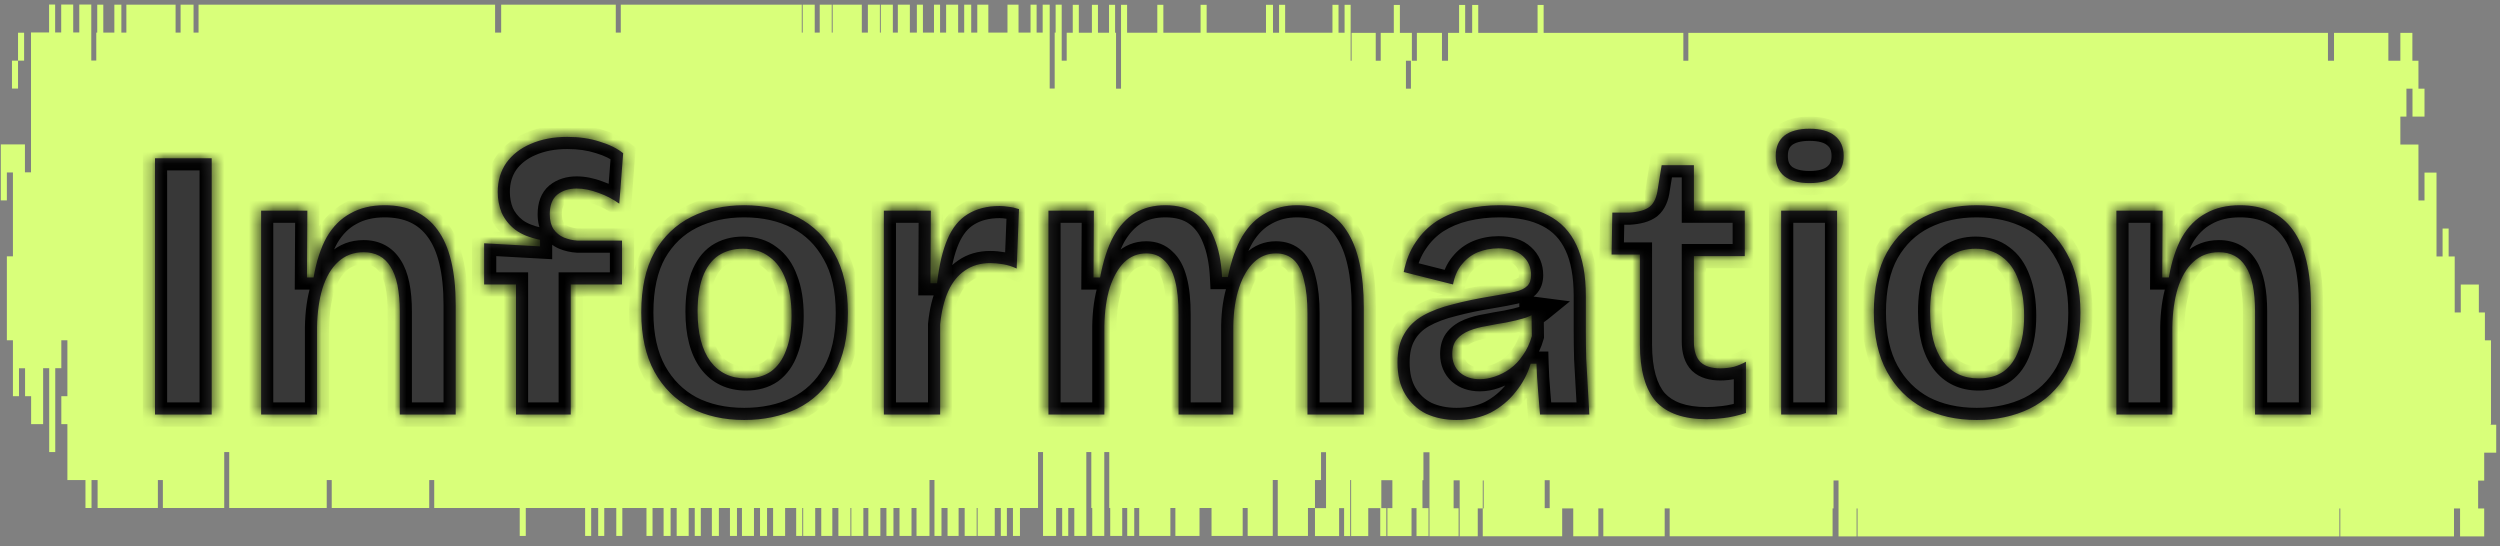 <svg width="206" height="45" viewBox="0 0 206 45" fill="none" xmlns="http://www.w3.org/2000/svg">
<rect x="0" y="0" width="206" height="45" fill="#808080" stroke="none"/>
<path d="M205.257 34.958V28.045H204.757V25.745H204.257V23.444H202.768V25.745H202.268V21.133H201.768V18.832H201.269V21.133H200.769V14.22H199.779V16.521H199.28V11.91H197.79V9.609H198.29V7.308H198.79V9.609H199.779V7.308H199.28V5.007H198.78V2.706H197.79V5.007H196.801V2.706H192.323V5.007H191.823V2.706H139.12V5.007H138.708V2.706H127.196V0.405H126.696V2.706H121.807V0.405H121.307V2.706H120.729V0.405H120.229V2.706H119.318V5.007H118.818V2.706H116.829H116.751V5.007H116.339V2.706H115.35V0.405H114.85V2.706H113.772V5.007H113.361V2.706H111.372V5.007H111.293V0.396H110.794V2.697H110.294V0.396H109.794V2.697H105.895V0.396H105.395V2.697H104.895V0.396H104.317V2.697H99.428V0.396H98.928V2.697H95.861V0.396H95.362V2.697H92.873V0.396H92.373V7.308H91.962V2.697H91.883V0.396H91.384V2.697H90.472V0.396H89.973V2.697H88.895V0.396H88.395V2.697H87.896V4.997H87.484V0.386H86.984V2.687H86.906V7.298H86.495V0.386H85.916V2.687H85.417V0.386H84.917V2.687H83.927V0.386H83.016V2.687H81.439V0.386H80.528V2.687H80.028V0.386H79.45V2.687H78.95V0.386H77.96V2.687H77.461V0.386H76.961V2.687H76.05V0.386H75.55V2.687H74.972V0.386H73.982V2.687H73.571V0.386H72.581V2.687H72.503V0.386H71.513V2.687H71.013V0.386H68.613V2.687H68.535V0.386H67.545V2.687H67.133V0.386H66.144V2.687H66.066V0.386H51.153V2.687H50.741V0.386H41.296V2.687H40.796V0.386H16.439H16.36V2.687H15.949V0.386H14.959H14.881V2.687H14.469V0.386H10.991H10.413V2.687H10.001V0.386H9.423V2.687H8.512V0.386H8.012V2.687H7.934V4.988H7.522V0.376H6.533V2.677H6.033V0.376H5.043V2.677H4.544V0.376H4.044V2.677H2.555V14.201H2.055V11.9H0.066V16.512H0.566V14.211H1.065V21.123H0.566V28.036H1.065V32.647H1.565V30.346H2.065V32.647H2.564V34.948H3.554V30.337H4.054V37.249H4.553V30.337H5.053V28.036H5.553V32.647H5.053V34.948H5.553V39.56H7.042V41.861H7.542V39.56H8.042V41.861H13.009V39.56H13.421V41.861H18.476V37.249H18.888V41.861H26.922V39.56H27.334V41.861H35.368V39.56H35.78V41.861H42.825V44.161H43.324V41.861H48.214V44.161H48.713V41.861H49.291V44.161H49.791V41.861H50.781V44.161H51.28V41.861H53.269V44.161H53.769V41.861H54.68V44.161H55.258V41.861H55.758V44.161H56.748V41.861H57.247V44.161H57.747V41.861H58.658V44.161H59.236V41.861H60.148V44.161H60.726V41.861H61.137V44.161H62.127V41.861H62.626V44.161H63.205V41.861H63.704V44.161H64.694V41.861H65.605V44.161H66.105V41.861H66.183V44.161H67.173V41.861H67.672V44.161H68.584V41.861H69.083V44.161H70.073V41.861H70.151V44.161H71.141V41.861H71.552V44.161H72.542V41.861H73.042V44.161H73.541H73.62V41.861H74.12V44.161H74.531H75.031H75.109V41.861H75.521V44.161H76.51H76.589V39.55H77V44.161H77.578V41.861H78.078V44.161H78.989V41.861H79.489V44.161H80.478V41.861H80.557V44.161H81.968V41.861H82.467V44.161H82.967V41.861H83.467V44.161H84.045V41.861H84.956H85.534V37.249H85.946V44.161H87.024V41.861H87.523V44.161H88.023V41.861H88.523V44.161H89.512V37.249H89.924V41.861H90.002V44.161H90.992V37.249H91.403V41.861H91.482V44.161H92.471V41.861H92.883V44.161H93.461V41.861H93.872V44.161H96.439V41.861H96.851V44.161H98.84V41.861H99.83V44.161H102.397V41.861H102.808V44.161H104.876V39.55H105.287V44.161H107.776V41.861H108.354V39.56H108.854V37.259H109.265V41.87H108.354V44.171H110.343V41.87H110.754V44.171H111.254V39.56H111.333V44.171H112.743V41.87H113.733V44.171H114.233V41.87H113.821V39.569H114.732V41.87H114.321V44.171H116.31V41.87H116.721V44.171H117.711V41.87H117.211V39.569H117.29V37.269H117.789V44.181H120.19V41.88H119.778V39.579H120.278V44.191H121.767V41.89H122.179V39.589H122.257V41.89H122.179V44.191H128.724V41.89H129.635V44.191H131.703V41.89H132.114V44.191H137.17V41.89H137.581V44.191H151.005V41.89H151.083V39.589H151.495V44.201H152.984V41.9H153.062V44.201H183.809H184.308H186.297H186.797H190.275H192.764V41.9H192.842V44.201H202.209V41.9H202.709V44.201H204.698V41.9H204.198V39.599H204.698V37.298H205.688V34.997H205.188L205.257 34.958ZM116.261 7.308H115.849V5.007H116.261V7.308ZM127.284 41.87V39.569H127.695V41.87H127.284Z" fill="#D9FF7A"/>
<path d="M1.986 2.696H1.486V4.997H1.986V2.696Z" fill="#D9FF7A"/>
<path d="M1.486 4.997H0.987V7.298H1.486V4.997Z" fill="#D9FF7A"/>
<mask id="path-4-inside-1_1079_5" fill="white">
<path d="M12.772 34.159V13.039H17.444V34.159H12.772ZM21.517 34.159V24.207V17.359H25.325L25.293 22.863H25.837C26.071 21.519 26.434 20.41 26.925 19.535C27.437 18.66 28.087 18.01 28.877 17.583C29.666 17.135 30.605 16.911 31.693 16.911C33.613 16.911 35.063 17.583 36.045 18.927C37.047 20.271 37.549 22.351 37.549 25.167V34.159H32.941V25.679C32.941 23.994 32.685 22.756 32.173 21.967C31.682 21.178 30.946 20.783 29.965 20.783C29.133 20.783 28.429 21.05 27.853 21.583C27.298 22.095 26.871 22.82 26.573 23.759C26.295 24.677 26.146 25.743 26.125 26.959V34.159H21.517ZM42.517 34.159V23.439H39.893V20.047L44.501 20.303V19.759C43.648 19.588 42.965 19.311 42.453 18.927C41.941 18.522 41.568 18.052 41.333 17.519C41.12 16.986 41.013 16.421 41.013 15.823C41.013 14.906 41.248 14.106 41.717 13.423C42.208 12.741 42.88 12.218 43.733 11.855C44.608 11.471 45.61 11.279 46.741 11.279C47.722 11.279 48.608 11.407 49.397 11.663C50.186 11.898 50.837 12.218 51.349 12.623L51.029 16.783C50.496 16.399 49.92 16.101 49.301 15.887C48.682 15.652 48.085 15.535 47.509 15.535C46.869 15.535 46.336 15.706 45.909 16.047C45.504 16.389 45.301 16.922 45.301 17.647C45.301 18.159 45.408 18.575 45.621 18.895C45.834 19.194 46.112 19.418 46.453 19.567C46.816 19.716 47.189 19.802 47.573 19.823H51.253V23.439H47.029V34.159H42.517ZM61.321 34.607C59.657 34.607 58.185 34.276 56.905 33.615C55.646 32.932 54.654 31.941 53.929 30.639C53.204 29.317 52.841 27.684 52.841 25.743C52.841 23.738 53.204 22.084 53.929 20.783C54.676 19.482 55.689 18.511 56.969 17.871C58.249 17.231 59.7 16.911 61.321 16.911C62.985 16.911 64.457 17.242 65.737 17.903C67.017 18.564 68.02 19.556 68.745 20.879C69.492 22.18 69.865 23.812 69.865 25.775C69.865 27.78 69.492 29.445 68.745 30.767C67.998 32.069 66.974 33.039 65.673 33.679C64.393 34.298 62.942 34.607 61.321 34.607ZM61.481 31.183C62.292 31.183 62.974 30.991 63.529 30.607C64.084 30.202 64.5 29.615 64.777 28.847C65.076 28.079 65.225 27.14 65.225 26.031C65.225 24.858 65.065 23.866 64.745 23.055C64.446 22.223 63.998 21.594 63.401 21.167C62.825 20.719 62.1 20.495 61.225 20.495C60.436 20.495 59.753 20.687 59.177 21.071C58.622 21.455 58.196 22.042 57.897 22.831C57.62 23.599 57.481 24.549 57.481 25.679C57.481 27.45 57.833 28.815 58.537 29.775C59.241 30.714 60.222 31.183 61.481 31.183ZM72.829 34.159V25.871V17.359H76.701L76.669 23.343H77.213C77.384 21.85 77.672 20.634 78.077 19.695C78.483 18.756 79.037 18.074 79.741 17.647C80.466 17.199 81.341 16.975 82.365 16.975C82.6 16.975 82.845 16.997 83.101 17.039C83.357 17.061 83.645 17.125 83.965 17.231L83.773 22.127C83.41 21.956 83.037 21.839 82.653 21.775C82.269 21.711 81.917 21.679 81.597 21.679C80.787 21.679 80.093 21.882 79.517 22.287C78.941 22.671 78.483 23.236 78.141 23.983C77.8 24.73 77.576 25.647 77.469 26.735V34.159H72.829ZM86.392 34.159V23.823V17.359H90.136L90.104 22.863H90.648C90.904 21.498 91.266 20.378 91.736 19.503C92.226 18.628 92.824 17.978 93.528 17.551C94.232 17.125 95.064 16.911 96.024 16.911C97.048 16.911 97.89 17.146 98.552 17.615C99.213 18.084 99.714 18.756 100.056 19.631C100.418 20.506 100.632 21.573 100.696 22.831H101.176C101.453 21.466 101.848 20.346 102.36 19.471C102.893 18.596 103.544 17.956 104.312 17.551C105.08 17.125 105.933 16.911 106.872 16.911C107.789 16.911 108.589 17.093 109.272 17.455C109.954 17.797 110.52 18.319 110.968 19.023C111.437 19.727 111.789 20.613 112.024 21.679C112.258 22.724 112.376 23.941 112.376 25.327V34.159H107.736V25.839C107.736 24.751 107.64 23.834 107.448 23.087C107.277 22.34 107 21.786 106.616 21.423C106.232 21.061 105.741 20.879 105.144 20.879C104.44 20.879 103.832 21.125 103.32 21.615C102.808 22.106 102.402 22.799 102.104 23.695C101.805 24.591 101.645 25.637 101.624 26.831V34.159H97.112V25.935C97.112 24.783 97.016 23.845 96.824 23.119C96.632 22.372 96.333 21.818 95.928 21.455C95.544 21.071 95.053 20.879 94.456 20.879C93.752 20.879 93.144 21.125 92.632 21.615C92.141 22.106 91.746 22.799 91.448 23.695C91.17 24.591 91.021 25.647 91 26.863V34.159H86.392ZM120.017 34.607C119.1 34.607 118.268 34.437 117.521 34.095C116.796 33.733 116.22 33.199 115.793 32.495C115.367 31.791 115.153 30.916 115.153 29.871C115.153 28.933 115.335 28.154 115.697 27.535C116.06 26.895 116.583 26.383 117.265 25.999C117.948 25.615 118.769 25.306 119.729 25.071C120.689 24.815 121.767 24.591 122.961 24.399C123.729 24.271 124.348 24.154 124.817 24.047C125.287 23.941 125.628 23.78 125.841 23.567C126.055 23.354 126.161 23.055 126.161 22.671C126.161 22.031 125.937 21.509 125.489 21.103C125.041 20.677 124.369 20.463 123.473 20.463C122.876 20.463 122.311 20.57 121.777 20.783C121.265 20.997 120.828 21.327 120.465 21.775C120.103 22.202 119.857 22.756 119.729 23.439L115.665 22.415C115.857 21.455 116.188 20.634 116.657 19.951C117.127 19.247 117.703 18.671 118.385 18.223C119.089 17.775 119.879 17.445 120.753 17.231C121.649 17.018 122.588 16.911 123.569 16.911C125.191 16.911 126.524 17.189 127.569 17.743C128.615 18.276 129.393 19.098 129.905 20.207C130.417 21.295 130.673 22.692 130.673 24.399V27.311C130.673 28.058 130.684 28.815 130.705 29.583C130.748 30.351 130.791 31.119 130.833 31.887C130.876 32.655 130.919 33.413 130.961 34.159H126.897C126.855 33.562 126.801 32.911 126.737 32.207C126.673 31.482 126.631 30.735 126.609 29.967H126.129C125.873 30.82 125.457 31.599 124.881 32.303C124.327 33.007 123.644 33.572 122.833 33.999C122.023 34.404 121.084 34.607 120.017 34.607ZM121.937 31.247C122.343 31.247 122.759 31.172 123.185 31.023C123.633 30.874 124.049 30.66 124.433 30.383C124.839 30.084 125.191 29.711 125.489 29.263C125.809 28.815 126.055 28.293 126.225 27.695L126.193 25.423L126.929 25.519C126.588 25.797 126.172 26.02 125.681 26.191C125.191 26.34 124.668 26.468 124.113 26.575C123.58 26.66 123.047 26.756 122.513 26.863C121.98 26.948 121.5 27.076 121.073 27.247C120.647 27.418 120.305 27.652 120.049 27.951C119.793 28.25 119.665 28.655 119.665 29.167C119.665 29.807 119.879 30.319 120.305 30.703C120.732 31.066 121.276 31.247 121.937 31.247ZM140.633 34.543C138.735 34.543 137.337 34.053 136.441 33.071C135.567 32.069 135.129 30.5 135.129 28.367V20.975H132.793L132.857 17.519H134.233C135.001 17.477 135.567 17.317 135.929 17.039C136.292 16.741 136.516 16.25 136.601 15.567L136.921 13.615H139.577V17.359H143.769V21.103H139.577V28.143C139.577 28.911 139.759 29.477 140.121 29.839C140.484 30.18 141.028 30.351 141.753 30.351C142.137 30.351 142.511 30.308 142.873 30.223C143.236 30.116 143.567 29.978 143.865 29.807V34.031C143.204 34.245 142.596 34.383 142.041 34.447C141.508 34.511 141.039 34.543 140.633 34.543ZM146.767 34.159V17.359H151.375V34.159H146.767ZM149.103 15.087C148.207 15.087 147.513 14.895 147.023 14.511C146.553 14.127 146.319 13.572 146.319 12.847C146.319 12.122 146.553 11.567 147.023 11.183C147.513 10.799 148.207 10.607 149.103 10.607C150.02 10.607 150.713 10.799 151.183 11.183C151.673 11.567 151.919 12.122 151.919 12.847C151.919 13.572 151.673 14.127 151.183 14.511C150.713 14.895 150.02 15.087 149.103 15.087ZM162.883 34.607C161.219 34.607 159.747 34.276 158.467 33.615C157.209 32.932 156.217 31.941 155.491 30.639C154.766 29.317 154.403 27.684 154.403 25.743C154.403 23.738 154.766 22.084 155.491 20.783C156.238 19.482 157.251 18.511 158.531 17.871C159.811 17.231 161.262 16.911 162.883 16.911C164.547 16.911 166.019 17.242 167.299 17.903C168.579 18.564 169.582 19.556 170.307 20.879C171.054 22.18 171.427 23.812 171.427 25.775C171.427 27.78 171.054 29.445 170.307 30.767C169.561 32.069 168.537 33.039 167.235 33.679C165.955 34.298 164.505 34.607 162.883 34.607ZM163.043 31.183C163.854 31.183 164.537 30.991 165.091 30.607C165.646 30.202 166.062 29.615 166.339 28.847C166.638 28.079 166.787 27.14 166.787 26.031C166.787 24.858 166.627 23.866 166.307 23.055C166.009 22.223 165.561 21.594 164.963 21.167C164.387 20.719 163.662 20.495 162.787 20.495C161.998 20.495 161.315 20.687 160.739 21.071C160.185 21.455 159.758 22.042 159.459 22.831C159.182 23.599 159.043 24.549 159.043 25.679C159.043 27.45 159.395 28.815 160.099 29.775C160.803 30.714 161.785 31.183 163.043 31.183ZM174.392 34.159V24.207V17.359H178.2L178.168 22.863H178.712C178.946 21.519 179.309 20.41 179.8 19.535C180.312 18.66 180.962 18.01 181.752 17.583C182.541 17.135 183.48 16.911 184.568 16.911C186.488 16.911 187.938 17.583 188.92 18.927C189.922 20.271 190.424 22.351 190.424 25.167V34.159H185.816V25.679C185.816 23.994 185.56 22.756 185.048 21.967C184.557 21.178 183.821 20.783 182.84 20.783C182.008 20.783 181.304 21.05 180.728 21.583C180.173 22.095 179.746 22.82 179.448 23.759C179.17 24.677 179.021 25.743 179 26.959V34.159H174.392Z"/>
</mask>
<path d="M12.772 34.159V13.039H17.444V34.159H12.772ZM21.517 34.159V24.207V17.359H25.325L25.293 22.863H25.837C26.071 21.519 26.434 20.41 26.925 19.535C27.437 18.66 28.087 18.01 28.877 17.583C29.666 17.135 30.605 16.911 31.693 16.911C33.613 16.911 35.063 17.583 36.045 18.927C37.047 20.271 37.549 22.351 37.549 25.167V34.159H32.941V25.679C32.941 23.994 32.685 22.756 32.173 21.967C31.682 21.178 30.946 20.783 29.965 20.783C29.133 20.783 28.429 21.05 27.853 21.583C27.298 22.095 26.871 22.82 26.573 23.759C26.295 24.677 26.146 25.743 26.125 26.959V34.159H21.517ZM42.517 34.159V23.439H39.893V20.047L44.501 20.303V19.759C43.648 19.588 42.965 19.311 42.453 18.927C41.941 18.522 41.568 18.052 41.333 17.519C41.12 16.986 41.013 16.421 41.013 15.823C41.013 14.906 41.248 14.106 41.717 13.423C42.208 12.741 42.88 12.218 43.733 11.855C44.608 11.471 45.61 11.279 46.741 11.279C47.722 11.279 48.608 11.407 49.397 11.663C50.186 11.898 50.837 12.218 51.349 12.623L51.029 16.783C50.496 16.399 49.92 16.101 49.301 15.887C48.682 15.652 48.085 15.535 47.509 15.535C46.869 15.535 46.336 15.706 45.909 16.047C45.504 16.389 45.301 16.922 45.301 17.647C45.301 18.159 45.408 18.575 45.621 18.895C45.834 19.194 46.112 19.418 46.453 19.567C46.816 19.716 47.189 19.802 47.573 19.823H51.253V23.439H47.029V34.159H42.517ZM61.321 34.607C59.657 34.607 58.185 34.276 56.905 33.615C55.646 32.932 54.654 31.941 53.929 30.639C53.204 29.317 52.841 27.684 52.841 25.743C52.841 23.738 53.204 22.084 53.929 20.783C54.676 19.482 55.689 18.511 56.969 17.871C58.249 17.231 59.7 16.911 61.321 16.911C62.985 16.911 64.457 17.242 65.737 17.903C67.017 18.564 68.02 19.556 68.745 20.879C69.492 22.18 69.865 23.812 69.865 25.775C69.865 27.78 69.492 29.445 68.745 30.767C67.998 32.069 66.974 33.039 65.673 33.679C64.393 34.298 62.942 34.607 61.321 34.607ZM61.481 31.183C62.292 31.183 62.974 30.991 63.529 30.607C64.084 30.202 64.5 29.615 64.777 28.847C65.076 28.079 65.225 27.14 65.225 26.031C65.225 24.858 65.065 23.866 64.745 23.055C64.446 22.223 63.998 21.594 63.401 21.167C62.825 20.719 62.1 20.495 61.225 20.495C60.436 20.495 59.753 20.687 59.177 21.071C58.622 21.455 58.196 22.042 57.897 22.831C57.62 23.599 57.481 24.549 57.481 25.679C57.481 27.45 57.833 28.815 58.537 29.775C59.241 30.714 60.222 31.183 61.481 31.183ZM72.829 34.159V25.871V17.359H76.701L76.669 23.343H77.213C77.384 21.85 77.672 20.634 78.077 19.695C78.483 18.756 79.037 18.074 79.741 17.647C80.466 17.199 81.341 16.975 82.365 16.975C82.6 16.975 82.845 16.997 83.101 17.039C83.357 17.061 83.645 17.125 83.965 17.231L83.773 22.127C83.41 21.956 83.037 21.839 82.653 21.775C82.269 21.711 81.917 21.679 81.597 21.679C80.787 21.679 80.093 21.882 79.517 22.287C78.941 22.671 78.483 23.236 78.141 23.983C77.8 24.73 77.576 25.647 77.469 26.735V34.159H72.829ZM86.392 34.159V23.823V17.359H90.136L90.104 22.863H90.648C90.904 21.498 91.266 20.378 91.736 19.503C92.226 18.628 92.824 17.978 93.528 17.551C94.232 17.125 95.064 16.911 96.024 16.911C97.048 16.911 97.89 17.146 98.552 17.615C99.213 18.084 99.714 18.756 100.056 19.631C100.418 20.506 100.632 21.573 100.696 22.831H101.176C101.453 21.466 101.848 20.346 102.36 19.471C102.893 18.596 103.544 17.956 104.312 17.551C105.08 17.125 105.933 16.911 106.872 16.911C107.789 16.911 108.589 17.093 109.272 17.455C109.954 17.797 110.52 18.319 110.968 19.023C111.437 19.727 111.789 20.613 112.024 21.679C112.258 22.724 112.376 23.941 112.376 25.327V34.159H107.736V25.839C107.736 24.751 107.64 23.834 107.448 23.087C107.277 22.34 107 21.786 106.616 21.423C106.232 21.061 105.741 20.879 105.144 20.879C104.44 20.879 103.832 21.125 103.32 21.615C102.808 22.106 102.402 22.799 102.104 23.695C101.805 24.591 101.645 25.637 101.624 26.831V34.159H97.112V25.935C97.112 24.783 97.016 23.845 96.824 23.119C96.632 22.372 96.333 21.818 95.928 21.455C95.544 21.071 95.053 20.879 94.456 20.879C93.752 20.879 93.144 21.125 92.632 21.615C92.141 22.106 91.746 22.799 91.448 23.695C91.17 24.591 91.021 25.647 91 26.863V34.159H86.392ZM120.017 34.607C119.1 34.607 118.268 34.437 117.521 34.095C116.796 33.733 116.22 33.199 115.793 32.495C115.367 31.791 115.153 30.916 115.153 29.871C115.153 28.933 115.335 28.154 115.697 27.535C116.06 26.895 116.583 26.383 117.265 25.999C117.948 25.615 118.769 25.306 119.729 25.071C120.689 24.815 121.767 24.591 122.961 24.399C123.729 24.271 124.348 24.154 124.817 24.047C125.287 23.941 125.628 23.78 125.841 23.567C126.055 23.354 126.161 23.055 126.161 22.671C126.161 22.031 125.937 21.509 125.489 21.103C125.041 20.677 124.369 20.463 123.473 20.463C122.876 20.463 122.311 20.57 121.777 20.783C121.265 20.997 120.828 21.327 120.465 21.775C120.103 22.202 119.857 22.756 119.729 23.439L115.665 22.415C115.857 21.455 116.188 20.634 116.657 19.951C117.127 19.247 117.703 18.671 118.385 18.223C119.089 17.775 119.879 17.445 120.753 17.231C121.649 17.018 122.588 16.911 123.569 16.911C125.191 16.911 126.524 17.189 127.569 17.743C128.615 18.276 129.393 19.098 129.905 20.207C130.417 21.295 130.673 22.692 130.673 24.399V27.311C130.673 28.058 130.684 28.815 130.705 29.583C130.748 30.351 130.791 31.119 130.833 31.887C130.876 32.655 130.919 33.413 130.961 34.159H126.897C126.855 33.562 126.801 32.911 126.737 32.207C126.673 31.482 126.631 30.735 126.609 29.967H126.129C125.873 30.82 125.457 31.599 124.881 32.303C124.327 33.007 123.644 33.572 122.833 33.999C122.023 34.404 121.084 34.607 120.017 34.607ZM121.937 31.247C122.343 31.247 122.759 31.172 123.185 31.023C123.633 30.874 124.049 30.66 124.433 30.383C124.839 30.084 125.191 29.711 125.489 29.263C125.809 28.815 126.055 28.293 126.225 27.695L126.193 25.423L126.929 25.519C126.588 25.797 126.172 26.02 125.681 26.191C125.191 26.34 124.668 26.468 124.113 26.575C123.58 26.66 123.047 26.756 122.513 26.863C121.98 26.948 121.5 27.076 121.073 27.247C120.647 27.418 120.305 27.652 120.049 27.951C119.793 28.25 119.665 28.655 119.665 29.167C119.665 29.807 119.879 30.319 120.305 30.703C120.732 31.066 121.276 31.247 121.937 31.247ZM140.633 34.543C138.735 34.543 137.337 34.053 136.441 33.071C135.567 32.069 135.129 30.5 135.129 28.367V20.975H132.793L132.857 17.519H134.233C135.001 17.477 135.567 17.317 135.929 17.039C136.292 16.741 136.516 16.25 136.601 15.567L136.921 13.615H139.577V17.359H143.769V21.103H139.577V28.143C139.577 28.911 139.759 29.477 140.121 29.839C140.484 30.18 141.028 30.351 141.753 30.351C142.137 30.351 142.511 30.308 142.873 30.223C143.236 30.116 143.567 29.978 143.865 29.807V34.031C143.204 34.245 142.596 34.383 142.041 34.447C141.508 34.511 141.039 34.543 140.633 34.543ZM146.767 34.159V17.359H151.375V34.159H146.767ZM149.103 15.087C148.207 15.087 147.513 14.895 147.023 14.511C146.553 14.127 146.319 13.572 146.319 12.847C146.319 12.122 146.553 11.567 147.023 11.183C147.513 10.799 148.207 10.607 149.103 10.607C150.02 10.607 150.713 10.799 151.183 11.183C151.673 11.567 151.919 12.122 151.919 12.847C151.919 13.572 151.673 14.127 151.183 14.511C150.713 14.895 150.02 15.087 149.103 15.087ZM162.883 34.607C161.219 34.607 159.747 34.276 158.467 33.615C157.209 32.932 156.217 31.941 155.491 30.639C154.766 29.317 154.403 27.684 154.403 25.743C154.403 23.738 154.766 22.084 155.491 20.783C156.238 19.482 157.251 18.511 158.531 17.871C159.811 17.231 161.262 16.911 162.883 16.911C164.547 16.911 166.019 17.242 167.299 17.903C168.579 18.564 169.582 19.556 170.307 20.879C171.054 22.18 171.427 23.812 171.427 25.775C171.427 27.78 171.054 29.445 170.307 30.767C169.561 32.069 168.537 33.039 167.235 33.679C165.955 34.298 164.505 34.607 162.883 34.607ZM163.043 31.183C163.854 31.183 164.537 30.991 165.091 30.607C165.646 30.202 166.062 29.615 166.339 28.847C166.638 28.079 166.787 27.14 166.787 26.031C166.787 24.858 166.627 23.866 166.307 23.055C166.009 22.223 165.561 21.594 164.963 21.167C164.387 20.719 163.662 20.495 162.787 20.495C161.998 20.495 161.315 20.687 160.739 21.071C160.185 21.455 159.758 22.042 159.459 22.831C159.182 23.599 159.043 24.549 159.043 25.679C159.043 27.45 159.395 28.815 160.099 29.775C160.803 30.714 161.785 31.183 163.043 31.183ZM174.392 34.159V24.207V17.359H178.2L178.168 22.863H178.712C178.946 21.519 179.309 20.41 179.8 19.535C180.312 18.66 180.962 18.01 181.752 17.583C182.541 17.135 183.48 16.911 184.568 16.911C186.488 16.911 187.938 17.583 188.92 18.927C189.922 20.271 190.424 22.351 190.424 25.167V34.159H185.816V25.679C185.816 23.994 185.56 22.756 185.048 21.967C184.557 21.178 183.821 20.783 182.84 20.783C182.008 20.783 181.304 21.05 180.728 21.583C180.173 22.095 179.746 22.82 179.448 23.759C179.17 24.677 179.021 25.743 179 26.959V34.159H174.392Z" fill="#383838"/>
<path d="M12.772 34.159H11.772V35.159H12.772V34.159ZM12.772 13.039V12.039H11.772V13.039H12.772ZM17.444 13.039H18.444V12.039H17.444V13.039ZM17.444 34.159V35.159H18.444V34.159H17.444ZM13.772 34.159V13.039H11.772V34.159H13.772ZM12.772 14.039H17.444V12.039H12.772V14.039ZM16.444 13.039V34.159H18.444V13.039H16.444ZM17.444 33.159H12.772V35.159H17.444V33.159ZM21.517 34.159H20.517V35.159H21.517V34.159ZM21.517 17.359V16.359H20.517V17.359H21.517ZM25.325 17.359L26.325 17.365L26.331 16.359H25.325V17.359ZM25.293 22.863L24.293 22.857L24.287 23.863H25.293V22.863ZM25.837 22.863V23.863H26.677L26.822 23.035L25.837 22.863ZM26.925 19.535L26.062 19.03L26.057 19.038L26.052 19.046L26.925 19.535ZM28.877 17.583L29.352 18.463L29.361 18.458L29.37 18.453L28.877 17.583ZM36.045 18.927L35.237 19.517L35.243 19.525L36.045 18.927ZM37.549 34.159V35.159H38.549V34.159H37.549ZM32.941 34.159H31.941V35.159H32.941V34.159ZM32.173 21.967L31.323 22.495L31.328 22.503L31.334 22.511L32.173 21.967ZM27.853 21.583L28.531 22.318L28.532 22.317L27.853 21.583ZM26.573 23.759L25.62 23.456L25.618 23.463L25.616 23.47L26.573 23.759ZM26.125 26.959L25.125 26.942L25.125 26.95V26.959H26.125ZM26.125 34.159V35.159H27.125V34.159H26.125ZM22.517 34.159V24.207H20.517V34.159H22.517ZM22.517 24.207V17.359H20.517V24.207H22.517ZM21.517 18.359H25.325V16.359H21.517V18.359ZM24.325 17.353L24.293 22.857L26.293 22.869L26.325 17.365L24.325 17.353ZM25.293 23.863H25.837V21.863H25.293V23.863ZM26.822 23.035C27.044 21.765 27.377 20.772 27.797 20.024L26.052 19.046C25.491 20.048 25.099 21.273 24.852 22.691L26.822 23.035ZM27.788 20.04C28.22 19.303 28.744 18.792 29.352 18.463L28.401 16.703C27.431 17.228 26.654 18.018 26.062 19.03L27.788 20.04ZM29.37 18.453C29.982 18.106 30.743 17.911 31.693 17.911V15.911C30.466 15.911 29.35 16.165 28.383 16.713L29.37 18.453ZM31.693 17.911C33.349 17.911 34.475 18.473 35.237 19.517L36.852 18.337C35.652 16.693 33.876 15.911 31.693 15.911V17.911ZM35.243 19.525C36.055 20.614 36.549 22.434 36.549 25.167H38.549C38.549 22.268 38.039 19.928 36.846 18.329L35.243 19.525ZM36.549 25.167V34.159H38.549V25.167H36.549ZM37.549 33.159H32.941V35.159H37.549V33.159ZM33.941 34.159V25.679H31.941V34.159H33.941ZM33.941 25.679C33.941 23.933 33.683 22.458 33.012 21.423L31.334 22.511C31.686 23.055 31.941 24.054 31.941 25.679H33.941ZM33.022 21.439C32.337 20.337 31.268 19.783 29.965 19.783V21.783C30.624 21.783 31.027 22.019 31.323 22.495L33.022 21.439ZM29.965 19.783C28.897 19.783 27.946 20.134 27.173 20.849L28.532 22.317C28.911 21.966 29.368 21.783 29.965 21.783V19.783ZM27.174 20.848C26.459 21.509 25.955 22.401 25.62 23.456L27.526 24.062C27.787 23.24 28.137 22.682 28.531 22.318L27.174 20.848ZM25.616 23.47C25.305 24.495 25.147 25.657 25.125 26.942L27.125 26.977C27.145 25.829 27.285 24.858 27.53 24.049L25.616 23.47ZM25.125 26.959V34.159H27.125V26.959H25.125ZM26.125 33.159H21.517V35.159H26.125V33.159ZM42.517 34.159H41.517V35.159H42.517V34.159ZM42.517 23.439H43.517V22.439H42.517V23.439ZM39.893 23.439H38.893V24.439H39.893V23.439ZM39.893 20.047L39.948 19.049L38.893 18.99V20.047H39.893ZM44.501 20.303L44.446 21.302L45.501 21.36V20.303H44.501ZM44.501 19.759H45.501V18.939L44.697 18.779L44.501 19.759ZM42.453 18.927L41.832 19.711L41.843 19.719L41.853 19.727L42.453 18.927ZM41.333 17.519L40.404 17.891L40.411 17.906L40.418 17.922L41.333 17.519ZM41.717 13.423L40.905 12.839L40.899 12.848L40.893 12.857L41.717 13.423ZM43.733 11.855L44.124 12.776L44.135 12.771L43.733 11.855ZM49.397 11.663L49.088 12.614L49.1 12.618L49.112 12.622L49.397 11.663ZM51.349 12.623L52.346 12.7L52.387 12.169L51.97 11.839L51.349 12.623ZM51.029 16.783L50.445 17.595L51.889 18.635L52.026 16.86L51.029 16.783ZM49.301 15.887L48.946 16.822L48.961 16.828L48.975 16.833L49.301 15.887ZM45.909 16.047L45.284 15.266L45.274 15.274L45.265 15.282L45.909 16.047ZM45.621 18.895L44.789 19.45L44.798 19.463L44.807 19.476L45.621 18.895ZM46.453 19.567L46.052 20.483L46.062 20.488L46.072 20.492L46.453 19.567ZM47.573 19.823L47.517 20.822L47.545 20.823H47.573V19.823ZM51.253 19.823H52.253V18.823H51.253V19.823ZM51.253 23.439V24.439H52.253V23.439H51.253ZM47.029 23.439V22.439H46.029V23.439H47.029ZM47.029 34.159V35.159H48.029V34.159H47.029ZM43.517 34.159V23.439H41.517V34.159H43.517ZM42.517 22.439H39.893V24.439H42.517V22.439ZM40.893 23.439V20.047H38.893V23.439H40.893ZM39.837 21.046L44.446 21.302L44.556 19.305L39.948 19.049L39.837 21.046ZM45.501 20.303V19.759H43.501V20.303H45.501ZM44.697 18.779C43.94 18.627 43.411 18.395 43.053 18.127L41.853 19.727C42.519 20.227 43.355 20.55 44.305 20.74L44.697 18.779ZM43.074 18.143C42.674 17.827 42.41 17.483 42.248 17.116L40.418 17.922C40.725 18.622 41.208 19.217 41.832 19.711L43.074 18.143ZM42.261 17.148C42.097 16.737 42.013 16.299 42.013 15.823H40.013C40.013 16.543 40.142 17.234 40.404 17.891L42.261 17.148ZM42.013 15.823C42.013 15.085 42.198 14.488 42.541 13.99L40.893 12.857C40.297 13.724 40.013 14.726 40.013 15.823H42.013ZM42.529 14.007C42.902 13.488 43.421 13.074 44.124 12.775L43.342 10.935C42.338 11.361 41.513 11.993 40.905 12.839L42.529 14.007ZM44.135 12.771C44.862 12.452 45.724 12.279 46.741 12.279V10.279C45.497 10.279 44.353 10.491 43.331 10.94L44.135 12.771ZM46.741 12.279C47.636 12.279 48.415 12.396 49.088 12.614L49.705 10.712C48.8 10.418 47.808 10.279 46.741 10.279V12.279ZM49.112 12.622C49.81 12.829 50.338 13.098 50.728 13.407L51.97 11.839C51.336 11.337 50.563 10.966 49.682 10.705L49.112 12.622ZM50.352 12.546L50.032 16.706L52.026 16.86L52.346 12.7L50.352 12.546ZM51.613 15.972C51.001 15.531 50.338 15.187 49.627 14.942L48.975 16.833C49.501 17.014 49.99 17.267 50.445 17.595L51.613 15.972ZM49.656 14.952C48.94 14.681 48.223 14.535 47.509 14.535V16.535C47.947 16.535 48.424 16.624 48.946 16.822L49.656 14.952ZM47.509 14.535C46.682 14.535 45.917 14.76 45.284 15.266L46.534 16.828C46.754 16.652 47.055 16.535 47.509 16.535V14.535ZM45.265 15.282C44.559 15.877 44.301 16.741 44.301 17.647H46.301C46.301 17.102 46.448 16.9 46.553 16.812L45.265 15.282ZM44.301 17.647C44.301 18.293 44.435 18.919 44.789 19.45L46.453 18.34C46.38 18.231 46.301 18.026 46.301 17.647H44.301ZM44.807 19.476C45.127 19.924 45.548 20.263 46.052 20.483L46.854 18.651C46.675 18.573 46.541 18.463 46.435 18.314L44.807 19.476ZM46.072 20.492C46.536 20.683 47.019 20.794 47.517 20.822L47.628 18.825C47.358 18.81 47.095 18.75 46.834 18.642L46.072 20.492ZM47.573 20.823H51.253V18.823H47.573V20.823ZM50.253 19.823V23.439H52.253V19.823H50.253ZM51.253 22.439H47.029V24.439H51.253V22.439ZM46.029 23.439V34.159H48.029V23.439H46.029ZM47.029 33.159H42.517V35.159H47.029V33.159ZM56.905 33.615L56.428 34.494L56.437 34.499L56.446 34.504L56.905 33.615ZM53.929 30.639L53.052 31.12L53.056 31.126L53.929 30.639ZM53.929 20.783L53.062 20.285L53.056 20.296L53.929 20.783ZM56.969 17.871L57.416 18.766H57.416L56.969 17.871ZM65.737 17.903L65.278 18.792L65.737 17.903ZM68.745 20.879L67.868 21.36L67.873 21.369L67.878 21.377L68.745 20.879ZM68.745 30.767L69.612 31.265L69.616 31.259L68.745 30.767ZM65.673 33.679L66.108 34.58L66.114 34.577L65.673 33.679ZM63.529 30.607L64.098 31.429L64.109 31.422L64.119 31.415L63.529 30.607ZM64.777 28.847L63.845 28.485L63.84 28.496L63.836 28.508L64.777 28.847ZM64.745 23.055L63.804 23.393L63.809 23.408L63.815 23.422L64.745 23.055ZM63.401 21.167L62.787 21.956L62.803 21.969L62.82 21.981L63.401 21.167ZM59.177 21.071L58.622 20.239L58.615 20.244L58.608 20.249L59.177 21.071ZM57.897 22.831L56.962 22.477L56.959 22.484L56.956 22.491L57.897 22.831ZM58.537 29.775L57.73 30.367L57.737 30.375L58.537 29.775ZM61.321 33.607C59.792 33.607 58.481 33.304 57.364 32.727L56.446 34.504C57.888 35.249 59.522 35.607 61.321 35.607V33.607ZM57.382 32.736C56.297 32.148 55.439 31.295 54.802 30.152L53.056 31.126C53.869 32.586 54.996 33.717 56.428 34.494L57.382 32.736ZM54.806 30.158C54.181 29.019 53.841 27.563 53.841 25.743H51.841C51.841 27.806 52.226 29.614 53.052 31.12L54.806 30.158ZM53.841 25.743C53.841 23.852 54.184 22.38 54.802 21.27L53.056 20.296C52.223 21.789 51.841 23.624 51.841 25.743H53.841ZM54.796 21.281C55.45 20.142 56.321 19.313 57.416 18.766L56.522 16.977C55.057 17.709 53.901 18.822 53.062 20.285L54.796 21.281ZM57.416 18.766C58.54 18.204 59.834 17.911 61.321 17.911V15.911C59.565 15.911 57.958 16.259 56.522 16.977L57.416 18.766ZM61.321 17.911C62.85 17.911 64.16 18.214 65.278 18.792L66.196 17.015C64.754 16.27 63.12 15.911 61.321 15.911V17.911ZM65.278 18.792C66.373 19.357 67.234 20.203 67.868 21.36L69.622 20.398C68.805 18.91 67.661 17.772 66.196 17.015L65.278 18.792ZM67.878 21.377C68.514 22.487 68.865 23.935 68.865 25.775H70.865C70.865 23.69 70.469 21.874 69.612 20.381L67.878 21.377ZM68.865 25.775C68.865 27.662 68.513 29.143 67.874 30.276L69.616 31.259C70.47 29.746 70.865 27.899 70.865 25.775H68.865ZM67.878 30.27C67.226 31.404 66.348 32.233 65.232 32.782L66.114 34.577C67.601 33.846 68.77 32.733 69.612 31.265L67.878 30.27ZM65.238 32.779C64.111 33.323 62.813 33.607 61.321 33.607V35.607C63.072 35.607 64.674 35.272 66.108 34.58L65.238 32.779ZM61.481 32.183C62.453 32.183 63.345 31.951 64.098 31.429L62.96 29.785C62.604 30.032 62.13 30.183 61.481 30.183V32.183ZM64.119 31.415C64.863 30.871 65.385 30.106 65.718 29.187L63.836 28.508C63.614 29.124 63.304 29.533 62.939 29.8L64.119 31.415ZM65.709 29.21C66.065 28.294 66.225 27.224 66.225 26.031H64.225C64.225 27.057 64.086 27.865 63.845 28.485L65.709 29.21ZM66.225 26.031C66.225 24.773 66.054 23.648 65.675 22.688L63.815 23.422C64.076 24.083 64.225 24.943 64.225 26.031H66.225ZM65.686 22.717C65.333 21.734 64.776 20.921 63.982 20.353L62.82 21.981C63.22 22.267 63.559 22.713 63.804 23.393L65.686 22.717ZM64.015 20.378C63.23 19.768 62.276 19.495 61.225 19.495V21.495C61.923 21.495 62.419 21.671 62.787 21.956L64.015 20.378ZM61.225 19.495C60.267 19.495 59.385 19.731 58.622 20.239L59.732 21.903C60.121 21.644 60.605 21.495 61.225 21.495V19.495ZM58.608 20.249C57.849 20.774 57.314 21.546 56.962 22.477L58.832 23.185C59.077 22.538 59.396 22.136 59.746 21.893L58.608 20.249ZM56.956 22.491C56.628 23.401 56.481 24.474 56.481 25.679H58.481C58.481 24.623 58.611 23.797 58.837 23.171L56.956 22.491ZM56.481 25.679C56.481 27.564 56.853 29.17 57.73 30.366L59.343 29.184C58.813 28.461 58.481 27.336 58.481 25.679H56.481ZM57.737 30.375C58.645 31.586 59.934 32.183 61.481 32.183V30.183C60.51 30.183 59.837 29.841 59.337 29.175L57.737 30.375ZM72.829 34.159H71.829V35.159H72.829V34.159ZM72.829 17.359V16.359H71.829V17.359H72.829ZM76.701 17.359L77.701 17.364L77.707 16.359H76.701V17.359ZM76.669 23.343L75.669 23.338L75.664 24.343H76.669V23.343ZM77.213 23.343V24.343H78.105L78.207 23.457L77.213 23.343ZM78.077 19.695L77.159 19.299L78.077 19.695ZM79.741 17.647L80.26 18.502L80.267 18.498L79.741 17.647ZM83.101 17.039L82.937 18.026L82.977 18.032L83.018 18.036L83.101 17.039ZM83.965 17.231L84.964 17.27L84.994 16.52L84.281 16.282L83.965 17.231ZM83.773 22.127L83.347 23.032L84.713 23.675L84.772 22.166L83.773 22.127ZM82.653 21.775L82.818 20.789V20.789L82.653 21.775ZM79.517 22.287L80.072 23.119L80.082 23.112L80.093 23.105L79.517 22.287ZM77.469 26.735L76.474 26.638L76.469 26.686V26.735H77.469ZM77.469 34.159V35.159H78.469V34.159H77.469ZM73.829 34.159V25.871H71.829V34.159H73.829ZM73.829 25.871V17.359H71.829V25.871H73.829ZM72.829 18.359H76.701V16.359H72.829V18.359ZM75.701 17.354L75.669 23.338L77.669 23.349L77.701 17.364L75.701 17.354ZM76.669 24.343H77.213V22.343H76.669V24.343ZM78.207 23.457C78.371 22.02 78.642 20.909 78.995 20.092L77.159 19.299C76.701 20.359 76.397 21.68 76.22 23.23L78.207 23.457ZM78.995 20.092C79.338 19.297 79.772 18.798 80.26 18.502L79.223 16.792C78.302 17.35 77.627 18.216 77.159 19.299L78.995 20.092ZM80.267 18.498C80.805 18.166 81.489 17.975 82.365 17.975V15.975C81.193 15.975 80.128 16.233 79.216 16.796L80.267 18.498ZM82.365 17.975C82.539 17.975 82.73 17.991 82.937 18.026L83.266 16.053C82.961 16.002 82.66 15.975 82.365 15.975V17.975ZM83.018 18.036C83.174 18.049 83.382 18.091 83.649 18.18L84.281 16.282C83.908 16.158 83.54 16.072 83.184 16.043L83.018 18.036ZM82.966 17.192L82.774 22.088L84.772 22.166L84.964 17.27L82.966 17.192ZM84.199 21.222C83.756 21.014 83.295 20.868 82.818 20.789L82.489 22.762C82.78 22.81 83.065 22.899 83.347 23.032L84.199 21.222ZM82.818 20.789C82.39 20.718 81.983 20.679 81.597 20.679V22.679C81.852 22.679 82.148 22.705 82.489 22.762L82.818 20.789ZM81.597 20.679C80.613 20.679 79.711 20.928 78.942 21.469L80.093 23.105C80.476 22.835 80.96 22.679 81.597 22.679V20.679ZM78.963 21.455C78.205 21.96 77.636 22.683 77.232 23.567L79.051 24.399C79.329 23.79 79.677 23.382 80.072 23.119L78.963 21.455ZM77.232 23.567C76.832 24.442 76.588 25.474 76.474 26.638L78.464 26.833C78.564 25.821 78.768 25.018 79.051 24.399L77.232 23.567ZM76.469 26.735V34.159H78.469V26.735H76.469ZM77.469 33.159H72.829V35.159H77.469V33.159ZM86.392 34.159H85.392V35.159H86.392V34.159ZM86.392 17.359V16.359H85.392V17.359H86.392ZM90.136 17.359L91.136 17.365L91.141 16.359H90.136V17.359ZM90.104 22.863L89.104 22.857L89.098 23.863H90.104V22.863ZM90.648 22.863V23.863H91.478L91.631 23.047L90.648 22.863ZM91.736 19.503L90.864 19.014L90.859 19.022L90.855 19.03L91.736 19.503ZM93.528 17.551L93.009 16.696L93.528 17.551ZM98.552 17.615L97.973 18.431L98.552 17.615ZM100.056 19.631L99.124 19.995L99.128 20.005L99.132 20.014L100.056 19.631ZM100.696 22.831L99.697 22.882L99.745 23.831H100.696V22.831ZM101.176 22.831V23.831H101.993L102.156 23.03L101.176 22.831ZM102.36 19.471L101.506 18.951L101.501 18.958L101.497 18.966L102.36 19.471ZM104.312 17.551L104.778 18.436L104.788 18.431L104.797 18.425L104.312 17.551ZM109.272 17.455L108.803 18.338L108.813 18.344L108.824 18.35L109.272 17.455ZM110.968 19.023L110.124 19.56L110.13 19.569L110.136 19.578L110.968 19.023ZM112.024 21.679L111.047 21.894L111.048 21.898L112.024 21.679ZM112.376 34.159V35.159H113.376V34.159H112.376ZM107.736 34.159H106.736V35.159H107.736V34.159ZM107.448 23.087L106.473 23.31L106.476 23.323L106.479 23.336L107.448 23.087ZM106.616 21.423L107.302 20.696L106.616 21.423ZM103.32 21.615L104.012 22.337L103.32 21.615ZM101.624 26.831L100.624 26.813L100.624 26.822V26.831H101.624ZM101.624 34.159V35.159H102.624V34.159H101.624ZM97.112 34.159H96.112V35.159H97.112V34.159ZM96.824 23.119L95.855 23.368L95.857 23.375L96.824 23.119ZM95.928 21.455L95.221 22.162L95.24 22.182L95.261 22.2L95.928 21.455ZM92.632 21.615L91.94 20.893L91.932 20.901L91.925 20.908L92.632 21.615ZM91.448 23.695L90.499 23.379L90.496 23.389L90.492 23.399L91.448 23.695ZM91 26.863L90 26.846L90 26.854V26.863H91ZM91 34.159V35.159H92V34.159H91ZM87.392 34.159V23.823H85.392V34.159H87.392ZM87.392 23.823V17.359H85.392V23.823H87.392ZM86.392 18.359H90.136V16.359H86.392V18.359ZM89.136 17.353L89.104 22.857L91.104 22.869L91.136 17.365L89.136 17.353ZM90.104 23.863H90.648V21.863H90.104V23.863ZM91.631 23.047C91.875 21.746 92.211 20.732 92.617 19.976L90.855 19.03C90.322 20.023 89.933 21.25 89.665 22.679L91.631 23.047ZM92.608 19.992C93.032 19.236 93.519 18.726 94.046 18.406L93.009 16.696C92.129 17.23 91.42 18.021 90.864 19.014L92.608 19.992ZM94.046 18.406C94.569 18.089 95.216 17.911 96.024 17.911V15.911C94.912 15.911 93.894 16.16 93.009 16.696L94.046 18.406ZM96.024 17.911C96.895 17.911 97.52 18.11 97.973 18.431L99.13 16.8C98.26 16.182 97.2 15.911 96.024 15.911V17.911ZM97.973 18.431C98.451 18.77 98.842 19.273 99.124 19.995L100.987 19.268C100.586 18.241 99.975 17.399 99.13 16.8L97.973 18.431ZM99.132 20.014C99.439 20.755 99.637 21.702 99.697 22.882L101.694 22.78C101.626 21.443 101.398 20.257 100.979 19.248L99.132 20.014ZM100.696 23.831H101.176V21.831H100.696V23.831ZM102.156 23.03C102.419 21.735 102.783 20.728 103.223 19.976L101.497 18.966C100.913 19.964 100.487 21.196 100.196 22.632L102.156 23.03ZM103.213 19.992C103.67 19.243 104.197 18.743 104.778 18.436L103.845 16.667C102.891 17.17 102.116 17.95 101.506 18.951L103.213 19.992ZM104.797 18.425C105.407 18.087 106.091 17.911 106.872 17.911V15.911C105.775 15.911 104.753 16.162 103.826 16.677L104.797 18.425ZM106.872 17.911C107.656 17.911 108.289 18.066 108.803 18.338L109.741 16.572C108.889 16.119 107.922 15.911 106.872 15.911V17.911ZM108.824 18.35C109.33 18.602 109.764 18.994 110.124 19.56L111.811 18.486C111.275 17.644 110.579 16.991 109.719 16.561L108.824 18.35ZM110.136 19.578C110.519 20.153 110.832 20.915 111.047 21.894L113 21.464C112.746 20.31 112.355 19.301 111.8 18.468L110.136 19.578ZM111.048 21.898C111.263 22.854 111.376 23.994 111.376 25.327H113.376C113.376 23.887 113.254 22.595 112.999 21.46L111.048 21.898ZM111.376 25.327V34.159H113.376V25.327H111.376ZM112.376 33.159H107.736V35.159H112.376V33.159ZM108.736 34.159V25.839H106.736V34.159H108.736ZM108.736 25.839C108.736 24.699 108.636 23.692 108.416 22.838L106.479 23.336C106.644 23.976 106.736 24.804 106.736 25.839H108.736ZM108.423 22.864C108.227 22.007 107.881 21.243 107.302 20.696L105.929 22.15C106.118 22.329 106.327 22.674 106.473 23.31L108.423 22.864ZM107.302 20.696C106.708 20.135 105.96 19.879 105.144 19.879V21.879C105.522 21.879 105.755 21.986 105.929 22.15L107.302 20.696ZM105.144 19.879C104.18 19.879 103.324 20.226 102.628 20.893L104.012 22.337C104.339 22.023 104.7 21.879 105.144 21.879V19.879ZM102.628 20.893C101.966 21.527 101.489 22.378 101.155 23.379L103.052 24.011C103.316 23.22 103.649 22.684 104.012 22.337L102.628 20.893ZM101.155 23.379C100.817 24.393 100.647 25.543 100.624 26.813L102.624 26.849C102.644 25.73 102.793 24.79 103.052 24.011L101.155 23.379ZM100.624 26.831V34.159H102.624V26.831H100.624ZM101.624 33.159H97.112V35.159H101.624V33.159ZM98.112 34.159V25.935H96.112V34.159H98.112ZM98.112 25.935C98.112 24.738 98.013 23.704 97.79 22.863L95.857 23.375C96.018 23.985 96.112 24.829 96.112 25.935H98.112ZM97.792 22.87C97.571 22.009 97.197 21.249 96.594 20.71L95.261 22.2C95.469 22.387 95.693 22.736 95.855 23.368L97.792 22.87ZM96.635 20.748C96.044 20.157 95.289 19.879 94.456 19.879V21.879C94.817 21.879 95.044 21.985 95.221 22.162L96.635 20.748ZM94.456 19.879C93.492 19.879 92.636 20.226 91.94 20.893L93.324 22.337C93.651 22.023 94.012 21.879 94.456 21.879V19.879ZM91.925 20.908C91.292 21.541 90.83 22.386 90.499 23.379L92.396 24.011C92.663 23.212 92.99 22.671 93.339 22.322L91.925 20.908ZM90.492 23.399C90.18 24.408 90.022 25.562 90 26.846L91.999 26.881C92.02 25.733 92.16 24.775 92.403 23.991L90.492 23.399ZM90 26.863V34.159H92V26.863H90ZM91 33.159H86.392V35.159H91V33.159ZM117.521 34.095L117.074 34.99L117.09 34.997L117.106 35.005L117.521 34.095ZM115.697 27.535L116.56 28.041L116.564 28.035L116.567 28.028L115.697 27.535ZM117.265 25.999L116.775 25.128L117.265 25.999ZM119.729 25.071L119.967 26.043L119.977 26.04L119.987 26.037L119.729 25.071ZM122.961 24.399L123.12 25.387L123.126 25.386L122.961 24.399ZM124.817 24.047L125.039 25.022L124.817 24.047ZM125.489 21.103L124.8 21.827L124.809 21.836L124.819 21.845L125.489 21.103ZM121.777 20.783L121.406 19.855L121.399 19.857L121.393 19.86L121.777 20.783ZM120.465 21.775L121.227 22.423L121.235 22.414L121.243 22.404L120.465 21.775ZM119.729 23.439L119.485 24.409L120.516 24.669L120.712 23.623L119.729 23.439ZM115.665 22.415L114.685 22.219L114.498 23.152L115.421 23.385L115.665 22.415ZM116.657 19.951L117.481 20.518L117.486 20.512L117.489 20.506L116.657 19.951ZM118.385 18.223L117.849 17.379L117.837 17.387L118.385 18.223ZM120.753 17.231L120.522 16.258L120.516 16.26L120.753 17.231ZM127.569 17.743L127.101 18.627L127.108 18.63L127.115 18.634L127.569 17.743ZM129.905 20.207L128.997 20.626L129.001 20.633L129.905 20.207ZM130.705 29.583L129.706 29.611L129.706 29.625L129.707 29.639L130.705 29.583ZM130.833 31.887L131.832 31.832V31.832L130.833 31.887ZM130.961 34.159V35.159H132.02L131.96 34.102L130.961 34.159ZM126.897 34.159L125.9 34.23L125.966 35.159H126.897V34.159ZM126.737 32.207L125.741 32.295L125.742 32.298L126.737 32.207ZM126.609 29.967L127.609 29.939L127.582 28.967H126.609V29.967ZM126.129 29.967V28.967H125.385L125.172 29.68L126.129 29.967ZM124.881 32.303L124.107 31.67L124.102 31.677L124.096 31.684L124.881 32.303ZM122.833 33.999L123.281 34.894L123.29 34.889L123.299 34.884L122.833 33.999ZM123.185 31.023L122.869 30.075L122.862 30.077L122.855 30.079L123.185 31.023ZM124.433 30.383L125.019 31.194L125.027 31.188L124.433 30.383ZM125.489 29.263L124.676 28.682L124.666 28.695L124.657 28.709L125.489 29.263ZM126.225 27.695L127.187 27.97L127.227 27.828L127.225 27.681L126.225 27.695ZM126.193 25.423L126.323 24.432L125.177 24.282L125.194 25.437L126.193 25.423ZM126.929 25.519L127.56 26.295L129.365 24.828L127.059 24.528L126.929 25.519ZM125.681 26.191L125.973 27.148L125.991 27.142L126.01 27.136L125.681 26.191ZM124.113 26.575L124.271 27.563L124.287 27.56L124.302 27.557L124.113 26.575ZM122.513 26.863L122.671 27.851L122.691 27.848L122.71 27.844L122.513 26.863ZM120.049 27.951L119.29 27.3L120.049 27.951ZM120.305 30.703L119.636 31.447L119.647 31.456L119.658 31.465L120.305 30.703ZM120.017 33.607C119.227 33.607 118.539 33.461 117.937 33.186L117.106 35.005C117.997 35.412 118.974 35.607 120.017 35.607V33.607ZM117.969 33.201C117.415 32.924 116.979 32.522 116.649 31.977L114.938 33.014C115.461 33.876 116.177 34.541 117.074 34.99L117.969 33.201ZM116.649 31.977C116.339 31.466 116.153 30.782 116.153 29.871H114.153C114.153 31.051 114.394 32.116 114.938 33.014L116.649 31.977ZM116.153 29.871C116.153 29.057 116.311 28.466 116.56 28.041L114.835 27.029C114.358 27.842 114.153 28.808 114.153 29.871H116.153ZM116.567 28.028C116.834 27.557 117.221 27.172 117.756 26.871L116.775 25.128C115.945 25.595 115.286 26.233 114.827 27.042L116.567 28.028ZM117.756 26.871C118.341 26.541 119.073 26.261 119.967 26.043L119.492 24.1C118.466 24.351 117.555 24.689 116.775 25.128L117.756 26.871ZM119.987 26.037C120.908 25.792 121.952 25.574 123.12 25.387L122.803 23.412C121.582 23.608 120.47 23.839 119.472 24.105L119.987 26.037ZM123.126 25.386C123.903 25.256 124.543 25.135 125.039 25.022L124.596 23.072C124.153 23.173 123.556 23.286 122.797 23.413L123.126 25.386ZM125.039 25.022C125.593 24.896 126.144 24.678 126.549 24.274L125.134 22.86C125.112 22.883 124.981 22.985 124.596 23.072L125.039 25.022ZM126.549 24.274C126.997 23.826 127.161 23.244 127.161 22.671H125.161C125.161 22.772 125.147 22.826 125.14 22.847C125.136 22.857 125.133 22.861 125.133 22.861C125.133 22.861 125.133 22.861 125.134 22.861C125.134 22.86 125.134 22.86 125.134 22.86L126.549 24.274ZM127.161 22.671C127.161 21.767 126.832 20.969 126.16 20.362L124.819 21.845C125.043 22.048 125.161 22.295 125.161 22.671H127.161ZM126.179 20.379C125.476 19.71 124.512 19.463 123.473 19.463V21.463C124.227 21.463 124.607 21.643 124.8 21.827L126.179 20.379ZM123.473 19.463C122.754 19.463 122.062 19.592 121.406 19.855L122.149 21.712C122.559 21.547 122.998 21.463 123.473 21.463V19.463ZM121.393 19.86C120.721 20.14 120.151 20.574 119.688 21.146L121.243 22.404C121.505 22.08 121.809 21.853 122.162 21.706L121.393 19.86ZM119.703 21.128C119.204 21.715 118.899 22.442 118.747 23.255L120.712 23.623C120.816 23.071 121.001 22.689 121.227 22.423L119.703 21.128ZM119.974 22.47L115.91 21.445L115.421 23.385L119.485 24.409L119.974 22.47ZM116.646 22.611C116.816 21.76 117.101 21.07 117.481 20.518L115.833 19.385C115.275 20.197 114.899 21.15 114.685 22.219L116.646 22.611ZM117.489 20.506C117.887 19.91 118.368 19.431 118.934 19.059L117.837 17.387C117.038 17.912 116.367 18.585 115.825 19.396L117.489 20.506ZM118.922 19.067C119.527 18.682 120.214 18.392 120.99 18.203L120.516 16.26C119.544 16.497 118.652 16.868 117.849 17.38L118.922 19.067ZM120.985 18.204C121.8 18.01 122.661 17.911 123.569 17.911V15.911C122.515 15.911 121.498 16.026 120.522 16.258L120.985 18.204ZM123.569 17.911C125.085 17.911 126.243 18.172 127.101 18.627L128.038 16.86C126.805 16.206 125.297 15.911 123.569 15.911V17.911ZM127.115 18.634C127.952 19.061 128.575 19.712 128.997 20.626L130.813 19.788C130.212 18.484 129.278 17.492 128.024 16.852L127.115 18.634ZM129.001 20.633C129.429 21.544 129.673 22.782 129.673 24.399H131.673C131.673 22.603 131.406 21.046 130.81 19.781L129.001 20.633ZM129.673 24.399V27.311H131.673V24.399H129.673ZM129.673 27.311C129.673 28.067 129.684 28.834 129.706 29.611L131.705 29.555C131.684 28.796 131.673 28.048 131.673 27.311H129.673ZM129.707 29.639C129.75 30.407 129.792 31.175 129.835 31.943L131.832 31.832C131.789 31.064 131.747 30.296 131.704 29.528L129.707 29.639ZM129.835 31.943C129.878 32.711 129.92 33.469 129.963 34.216L131.96 34.102C131.917 33.356 131.875 32.599 131.832 31.832L129.835 31.943ZM130.961 33.159H126.897V35.159H130.961V33.159ZM127.895 34.088C127.852 33.483 127.798 32.826 127.733 32.117L125.742 32.298C125.805 32.996 125.858 33.641 125.9 34.23L127.895 34.088ZM127.734 32.119C127.671 31.415 127.63 30.688 127.609 29.939L125.61 29.995C125.632 30.782 125.675 31.549 125.741 32.295L127.734 32.119ZM126.609 28.967H126.129V30.967H126.609V28.967ZM125.172 29.68C124.954 30.404 124.602 31.066 124.107 31.67L125.655 32.936C126.313 32.133 126.793 31.237 127.087 30.255L125.172 29.68ZM124.096 31.684C123.63 32.276 123.057 32.751 122.368 33.114L123.299 34.884C124.231 34.394 125.024 33.739 125.667 32.922L124.096 31.684ZM122.386 33.105C121.737 33.429 120.956 33.607 120.017 33.607V35.607C121.212 35.607 122.309 35.38 123.281 34.894L122.386 33.105ZM121.937 32.247C122.467 32.247 122.995 32.149 123.516 31.967L122.855 30.079C122.522 30.196 122.218 30.247 121.937 30.247V32.247ZM123.502 31.972C124.046 31.79 124.553 31.53 125.019 31.194L123.848 29.573C123.546 29.791 123.221 29.957 122.869 30.075L123.502 31.972ZM125.027 31.188C125.532 30.816 125.963 30.356 126.321 29.818L124.657 28.709C124.419 29.067 124.146 29.353 123.84 29.578L125.027 31.188ZM126.303 29.844C126.698 29.292 126.989 28.663 127.187 27.97L125.264 27.421C125.121 27.922 124.921 28.338 124.676 28.682L126.303 29.844ZM127.225 27.681L127.193 25.409L125.194 25.437L125.226 27.709L127.225 27.681ZM126.064 26.415L126.8 26.511L127.059 24.528L126.323 24.432L126.064 26.415ZM126.299 24.743C126.062 24.935 125.753 25.107 125.353 25.247L126.01 27.136C126.591 26.934 127.114 26.658 127.56 26.295L126.299 24.743ZM125.39 25.235C124.936 25.373 124.448 25.492 123.925 25.593L124.302 27.557C124.888 27.445 125.445 27.308 125.973 27.148L125.39 25.235ZM123.955 25.588C123.409 25.675 122.863 25.773 122.317 25.883L122.71 27.844C123.23 27.74 123.751 27.646 124.271 27.563L123.955 25.588ZM122.355 25.876C121.761 25.971 121.208 26.116 120.702 26.319L121.445 28.176C121.792 28.037 122.199 27.926 122.671 27.851L122.355 25.876ZM120.702 26.319C120.151 26.539 119.668 26.86 119.29 27.3L120.809 28.602C120.943 28.445 121.143 28.297 121.445 28.176L120.702 26.319ZM119.29 27.3C118.837 27.829 118.665 28.49 118.665 29.167H120.665C120.665 28.821 120.75 28.671 120.809 28.602L119.29 27.3ZM118.665 29.167C118.665 30.054 118.974 30.85 119.636 31.447L120.974 29.96C120.784 29.788 120.665 29.56 120.665 29.167H118.665ZM119.658 31.465C120.297 32.008 121.084 32.247 121.937 32.247V30.247C121.468 30.247 121.167 30.123 120.953 29.941L119.658 31.465ZM136.441 33.071L135.688 33.728L135.695 33.737L135.703 33.745L136.441 33.071ZM135.129 20.975H136.129V19.975H135.129V20.975ZM132.793 20.975L131.793 20.957L131.774 21.975H132.793V20.975ZM132.857 17.519V16.519H131.876L131.857 17.501L132.857 17.519ZM134.233 17.519V18.519H134.261L134.289 18.518L134.233 17.519ZM135.929 17.039L136.537 17.834L136.551 17.823L136.565 17.811L135.929 17.039ZM136.601 15.567L135.614 15.405L135.611 15.424L135.609 15.443L136.601 15.567ZM136.921 13.615V12.615H136.072L135.934 13.453L136.921 13.615ZM139.577 13.615H140.577V12.615H139.577V13.615ZM139.577 17.359H138.577V18.359H139.577V17.359ZM143.769 17.359H144.769V16.359H143.769V17.359ZM143.769 21.103V22.103H144.769V21.103H143.769ZM139.577 21.103V20.103H138.577V21.103H139.577ZM140.121 29.839L139.414 30.546L139.425 30.557L139.436 30.567L140.121 29.839ZM142.873 30.223L143.102 31.197L143.129 31.19L143.155 31.183L142.873 30.223ZM143.865 29.807H144.865V28.084L143.369 28.939L143.865 29.807ZM143.865 34.031L144.172 34.983L144.865 34.759V34.031H143.865ZM142.041 34.447L141.927 33.454L141.922 33.454L142.041 34.447ZM140.633 33.543C138.892 33.543 137.817 33.094 137.18 32.397L135.703 33.745C136.858 35.011 138.577 35.543 140.633 35.543V33.543ZM137.195 32.414C136.551 31.675 136.129 30.396 136.129 28.367H134.129C134.129 30.605 134.582 32.462 135.688 33.728L137.195 32.414ZM136.129 28.367V20.975H134.129V28.367H136.129ZM135.129 19.975H132.793V21.975H135.129V19.975ZM133.793 20.994L133.857 17.538L131.857 17.501L131.793 20.957L133.793 20.994ZM132.857 18.519H134.233V16.519H132.857V18.519ZM134.289 18.518C135.134 18.471 135.939 18.291 136.537 17.834L135.322 16.245C135.194 16.342 134.868 16.482 134.178 16.521L134.289 18.518ZM136.565 17.811C137.2 17.288 137.491 16.511 137.593 15.691L135.609 15.443C135.541 15.989 135.384 16.193 135.293 16.267L136.565 17.811ZM137.588 15.729L137.908 13.777L135.934 13.453L135.614 15.405L137.588 15.729ZM136.921 14.615H139.577V12.615H136.921V14.615ZM138.577 13.615V17.359H140.577V13.615H138.577ZM139.577 18.359H143.769V16.359H139.577V18.359ZM142.769 17.359V21.103H144.769V17.359H142.769ZM143.769 20.103H139.577V22.103H143.769V20.103ZM138.577 21.103V28.143H140.577V21.103H138.577ZM138.577 28.143C138.577 29.046 138.788 29.921 139.414 30.546L140.828 29.132C140.729 29.032 140.577 28.776 140.577 28.143H138.577ZM139.436 30.567C140.054 31.149 140.888 31.351 141.753 31.351V29.351C141.167 29.351 140.914 29.212 140.807 29.111L139.436 30.567ZM141.753 31.351C142.212 31.351 142.662 31.3 143.102 31.197L142.644 29.25C142.359 29.317 142.062 29.351 141.753 29.351V31.351ZM143.155 31.183C143.585 31.056 143.989 30.888 144.361 30.675L143.369 28.939C143.144 29.067 142.886 29.177 142.591 29.264L143.155 31.183ZM142.865 29.807V34.031H144.865V29.807H142.865ZM143.558 33.08C142.945 33.277 142.402 33.399 141.927 33.454L142.156 35.441C142.789 35.367 143.463 35.212 144.172 34.983L143.558 33.08ZM141.922 33.454C141.416 33.515 140.988 33.543 140.633 33.543V35.543C141.089 35.543 141.599 35.507 142.16 35.44L141.922 33.454ZM146.767 34.159H145.767V35.159H146.767V34.159ZM146.767 17.359V16.359H145.767V17.359H146.767ZM151.375 17.359H152.375V16.359H151.375V17.359ZM151.375 34.159V35.159H152.375V34.159H151.375ZM147.023 14.511L146.389 15.285L146.398 15.292L146.406 15.299L147.023 14.511ZM147.023 11.183L146.406 10.396L146.398 10.402L146.389 10.409L147.023 11.183ZM151.183 11.183L150.549 11.957L150.558 11.964L150.566 11.971L151.183 11.183ZM151.183 14.511L150.566 13.724L150.558 13.73L150.549 13.737L151.183 14.511ZM147.767 34.159V17.359H145.767V34.159H147.767ZM146.767 18.359H151.375V16.359H146.767V18.359ZM150.375 17.359V34.159H152.375V17.359H150.375ZM151.375 33.159H146.767V35.159H151.375V33.159ZM149.103 14.087C148.335 14.087 147.891 13.921 147.639 13.724L146.406 15.299C147.135 15.869 148.078 16.087 149.103 16.087V14.087ZM147.656 13.737C147.465 13.581 147.319 13.338 147.319 12.847H145.319C145.319 13.807 145.642 14.674 146.389 15.285L147.656 13.737ZM147.319 12.847C147.319 12.357 147.465 12.114 147.656 11.957L146.389 10.409C145.642 11.021 145.319 11.887 145.319 12.847H147.319ZM147.639 11.971C147.891 11.773 148.335 11.607 149.103 11.607V9.607C148.078 9.607 147.135 9.825 146.406 10.396L147.639 11.971ZM149.103 11.607C149.902 11.607 150.33 11.778 150.549 11.957L151.816 10.409C151.096 9.821 150.138 9.607 149.103 9.607V11.607ZM150.566 11.971C150.773 12.133 150.919 12.373 150.919 12.847H152.919C152.919 11.871 152.573 11.002 151.799 10.396L150.566 11.971ZM150.919 12.847C150.919 13.322 150.773 13.562 150.566 13.724L151.799 15.299C152.573 14.693 152.919 13.823 152.919 12.847H150.919ZM150.549 13.737C150.33 13.917 149.902 14.087 149.103 14.087V16.087C150.138 16.087 151.096 15.874 151.816 15.285L150.549 13.737ZM158.467 33.615L157.991 34.494L157.999 34.499L158.008 34.504L158.467 33.615ZM155.491 30.639L154.615 31.12L154.618 31.126L155.491 30.639ZM155.491 20.783L154.624 20.285L154.618 20.296L155.491 20.783ZM158.531 17.871L158.979 18.766L158.531 17.871ZM167.299 17.903L166.84 18.792L167.299 17.903ZM170.307 20.879L169.431 21.36L169.435 21.369L169.44 21.377L170.307 20.879ZM170.307 30.767L171.175 31.265L171.178 31.259L170.307 30.767ZM167.235 33.679L167.671 34.58L167.677 34.577L167.235 33.679ZM165.091 30.607L165.661 31.429L165.671 31.422L165.681 31.415L165.091 30.607ZM166.339 28.847L165.407 28.485L165.403 28.496L165.399 28.508L166.339 28.847ZM166.307 23.055L165.366 23.393L165.372 23.408L165.377 23.422L166.307 23.055ZM164.963 21.167L164.349 21.956L164.366 21.969L164.382 21.981L164.963 21.167ZM160.739 21.071L160.185 20.239L160.177 20.244L160.17 20.249L160.739 21.071ZM159.459 22.831L158.524 22.477L158.521 22.484L158.519 22.491L159.459 22.831ZM160.099 29.775L159.293 30.367L159.299 30.375L160.099 29.775ZM162.883 33.607C161.354 33.607 160.044 33.304 158.926 32.727L158.008 34.504C159.451 35.249 161.085 35.607 162.883 35.607V33.607ZM158.944 32.736C157.859 32.148 157.002 31.295 156.365 30.152L154.618 31.126C155.432 32.586 156.558 33.717 157.991 34.494L158.944 32.736ZM156.368 30.158C155.744 29.019 155.403 27.563 155.403 25.743H153.403C153.403 27.806 153.789 29.614 154.615 31.12L156.368 30.158ZM155.403 25.743C155.403 23.852 155.746 22.38 156.365 21.27L154.618 20.296C153.786 21.789 153.403 23.624 153.403 25.743H155.403ZM156.359 21.281C157.013 20.142 157.883 19.313 158.979 18.766L158.084 16.977C156.619 17.709 155.464 18.822 154.624 20.285L156.359 21.281ZM158.979 18.766C160.102 18.204 161.397 17.911 162.883 17.911V15.911C161.128 15.911 159.521 16.259 158.084 16.977L158.979 18.766ZM162.883 17.911C164.413 17.911 165.723 18.214 166.84 18.792L167.758 17.015C166.316 16.27 164.682 15.911 162.883 15.911V17.911ZM166.84 18.792C167.935 19.357 168.796 20.203 169.431 21.36L171.184 20.398C170.368 18.91 169.224 17.772 167.758 17.015L166.84 18.792ZM169.44 21.377C170.077 22.487 170.427 23.935 170.427 25.775H172.427C172.427 23.69 172.031 21.874 171.175 20.381L169.44 21.377ZM170.427 25.775C170.427 27.662 170.076 29.143 169.437 30.276L171.178 31.259C172.032 29.746 172.427 27.899 172.427 25.775H170.427ZM169.44 30.27C168.789 31.404 167.91 32.233 166.794 32.782L167.677 34.577C169.163 33.846 170.333 32.733 171.175 31.265L169.44 30.27ZM166.8 32.779C165.674 33.323 164.375 33.607 162.883 33.607V35.607C164.634 35.607 166.237 35.272 167.671 34.58L166.8 32.779ZM163.043 32.183C164.016 32.183 164.907 31.951 165.661 31.429L164.522 29.785C164.166 30.032 163.692 30.183 163.043 30.183V32.183ZM165.681 31.415C166.425 30.871 166.948 30.106 167.28 29.187L165.399 28.508C165.176 29.124 164.867 29.533 164.501 29.8L165.681 31.415ZM167.271 29.21C167.628 28.294 167.787 27.224 167.787 26.031H165.787C165.787 27.057 165.649 27.865 165.407 28.485L167.271 29.21ZM167.787 26.031C167.787 24.773 167.617 23.648 167.238 22.688L165.377 23.422C165.638 24.083 165.787 24.943 165.787 26.031H167.787ZM167.249 22.717C166.895 21.734 166.339 20.921 165.545 20.353L164.382 21.981C164.783 22.267 165.122 22.713 165.366 23.393L167.249 22.717ZM165.577 20.378C164.793 19.768 163.839 19.495 162.787 19.495V21.495C163.485 21.495 163.982 21.671 164.349 21.956L165.577 20.378ZM162.787 19.495C161.829 19.495 160.947 19.731 160.185 20.239L161.294 21.903C161.684 21.644 162.167 21.495 162.787 21.495V19.495ZM160.17 20.249C159.411 20.774 158.876 21.546 158.524 22.477L160.395 23.185C160.64 22.538 160.958 22.136 161.309 21.893L160.17 20.249ZM158.519 22.491C158.19 23.401 158.043 24.474 158.043 25.679H160.043C160.043 24.623 160.174 23.797 160.4 23.171L158.519 22.491ZM158.043 25.679C158.043 27.564 158.415 29.17 159.293 30.366L160.906 29.184C160.376 28.461 160.043 27.336 160.043 25.679H158.043ZM159.299 30.375C160.208 31.586 161.497 32.183 163.043 32.183V30.183C162.073 30.183 161.399 29.841 160.899 29.175L159.299 30.375ZM174.392 34.159H173.392V35.159H174.392V34.159ZM174.392 17.359V16.359H173.392V17.359H174.392ZM178.2 17.359L179.2 17.365L179.206 16.359H178.2V17.359ZM178.168 22.863L177.168 22.857L177.162 23.863H178.168V22.863ZM178.712 22.863V23.863H179.552L179.697 23.035L178.712 22.863ZM179.8 19.535L178.937 19.03L178.932 19.038L178.928 19.046L179.8 19.535ZM181.752 17.583L182.227 18.463L182.236 18.458L182.245 18.453L181.752 17.583ZM188.92 18.927L188.112 19.517L188.118 19.525L188.92 18.927ZM190.424 34.159V35.159H191.424V34.159H190.424ZM185.816 34.159H184.816V35.159H185.816V34.159ZM185.048 21.967L184.198 22.495L184.203 22.503L184.209 22.511L185.048 21.967ZM180.728 21.583L181.406 22.318L181.407 22.317L180.728 21.583ZM179.448 23.759L178.495 23.456L178.493 23.463L178.49 23.47L179.448 23.759ZM179 26.959L178 26.942L178 26.95V26.959H179ZM179 34.159V35.159H180V34.159H179ZM175.392 34.159V24.207H173.392V34.159H175.392ZM175.392 24.207V17.359H173.392V24.207H175.392ZM174.392 18.359H178.2V16.359H174.392V18.359ZM177.2 17.353L177.168 22.857L179.168 22.869L179.2 17.365L177.2 17.353ZM178.168 23.863H178.712V21.863H178.168V23.863ZM179.697 23.035C179.919 21.765 180.252 20.772 180.672 20.024L178.928 19.046C178.366 20.048 177.974 21.273 177.727 22.691L179.697 23.035ZM180.663 20.04C181.094 19.303 181.619 18.792 182.227 18.463L181.276 16.703C180.306 17.228 179.529 18.018 178.937 19.03L180.663 20.04ZM182.245 18.453C182.857 18.106 183.618 17.911 184.568 17.911V15.911C183.341 15.911 182.225 16.165 181.258 16.713L182.245 18.453ZM184.568 17.911C186.225 17.911 187.35 18.473 188.112 19.517L189.727 18.337C188.527 16.693 186.751 15.911 184.568 15.911V17.911ZM188.118 19.525C188.93 20.614 189.424 22.434 189.424 25.167H191.424C191.424 22.268 190.914 19.928 189.721 18.329L188.118 19.525ZM189.424 25.167V34.159H191.424V25.167H189.424ZM190.424 33.159H185.816V35.159H190.424V33.159ZM186.816 34.159V25.679H184.816V34.159H186.816ZM186.816 25.679C186.816 23.933 186.558 22.458 185.887 21.423L184.209 22.511C184.561 23.055 184.816 24.054 184.816 25.679H186.816ZM185.897 21.439C185.212 20.337 184.143 19.783 182.84 19.783V21.783C183.499 21.783 183.902 22.019 184.198 22.495L185.897 21.439ZM182.84 19.783C181.772 19.783 180.821 20.134 180.048 20.849L181.407 22.317C181.786 21.966 182.243 21.783 182.84 21.783V19.783ZM180.049 20.848C179.334 21.509 178.83 22.401 178.495 23.456L180.401 24.062C180.662 23.24 181.012 22.682 181.406 22.318L180.049 20.848ZM178.49 23.47C178.18 24.495 178.022 25.657 178 26.942L180 26.977C180.02 25.829 180.16 24.858 180.405 24.049L178.49 23.47ZM178 26.959V34.159H180V26.959H178ZM179 33.159H174.392V35.159H179V33.159Z" fill="black" mask="url(#path-4-inside-1_1079_5)"/>
</svg>

